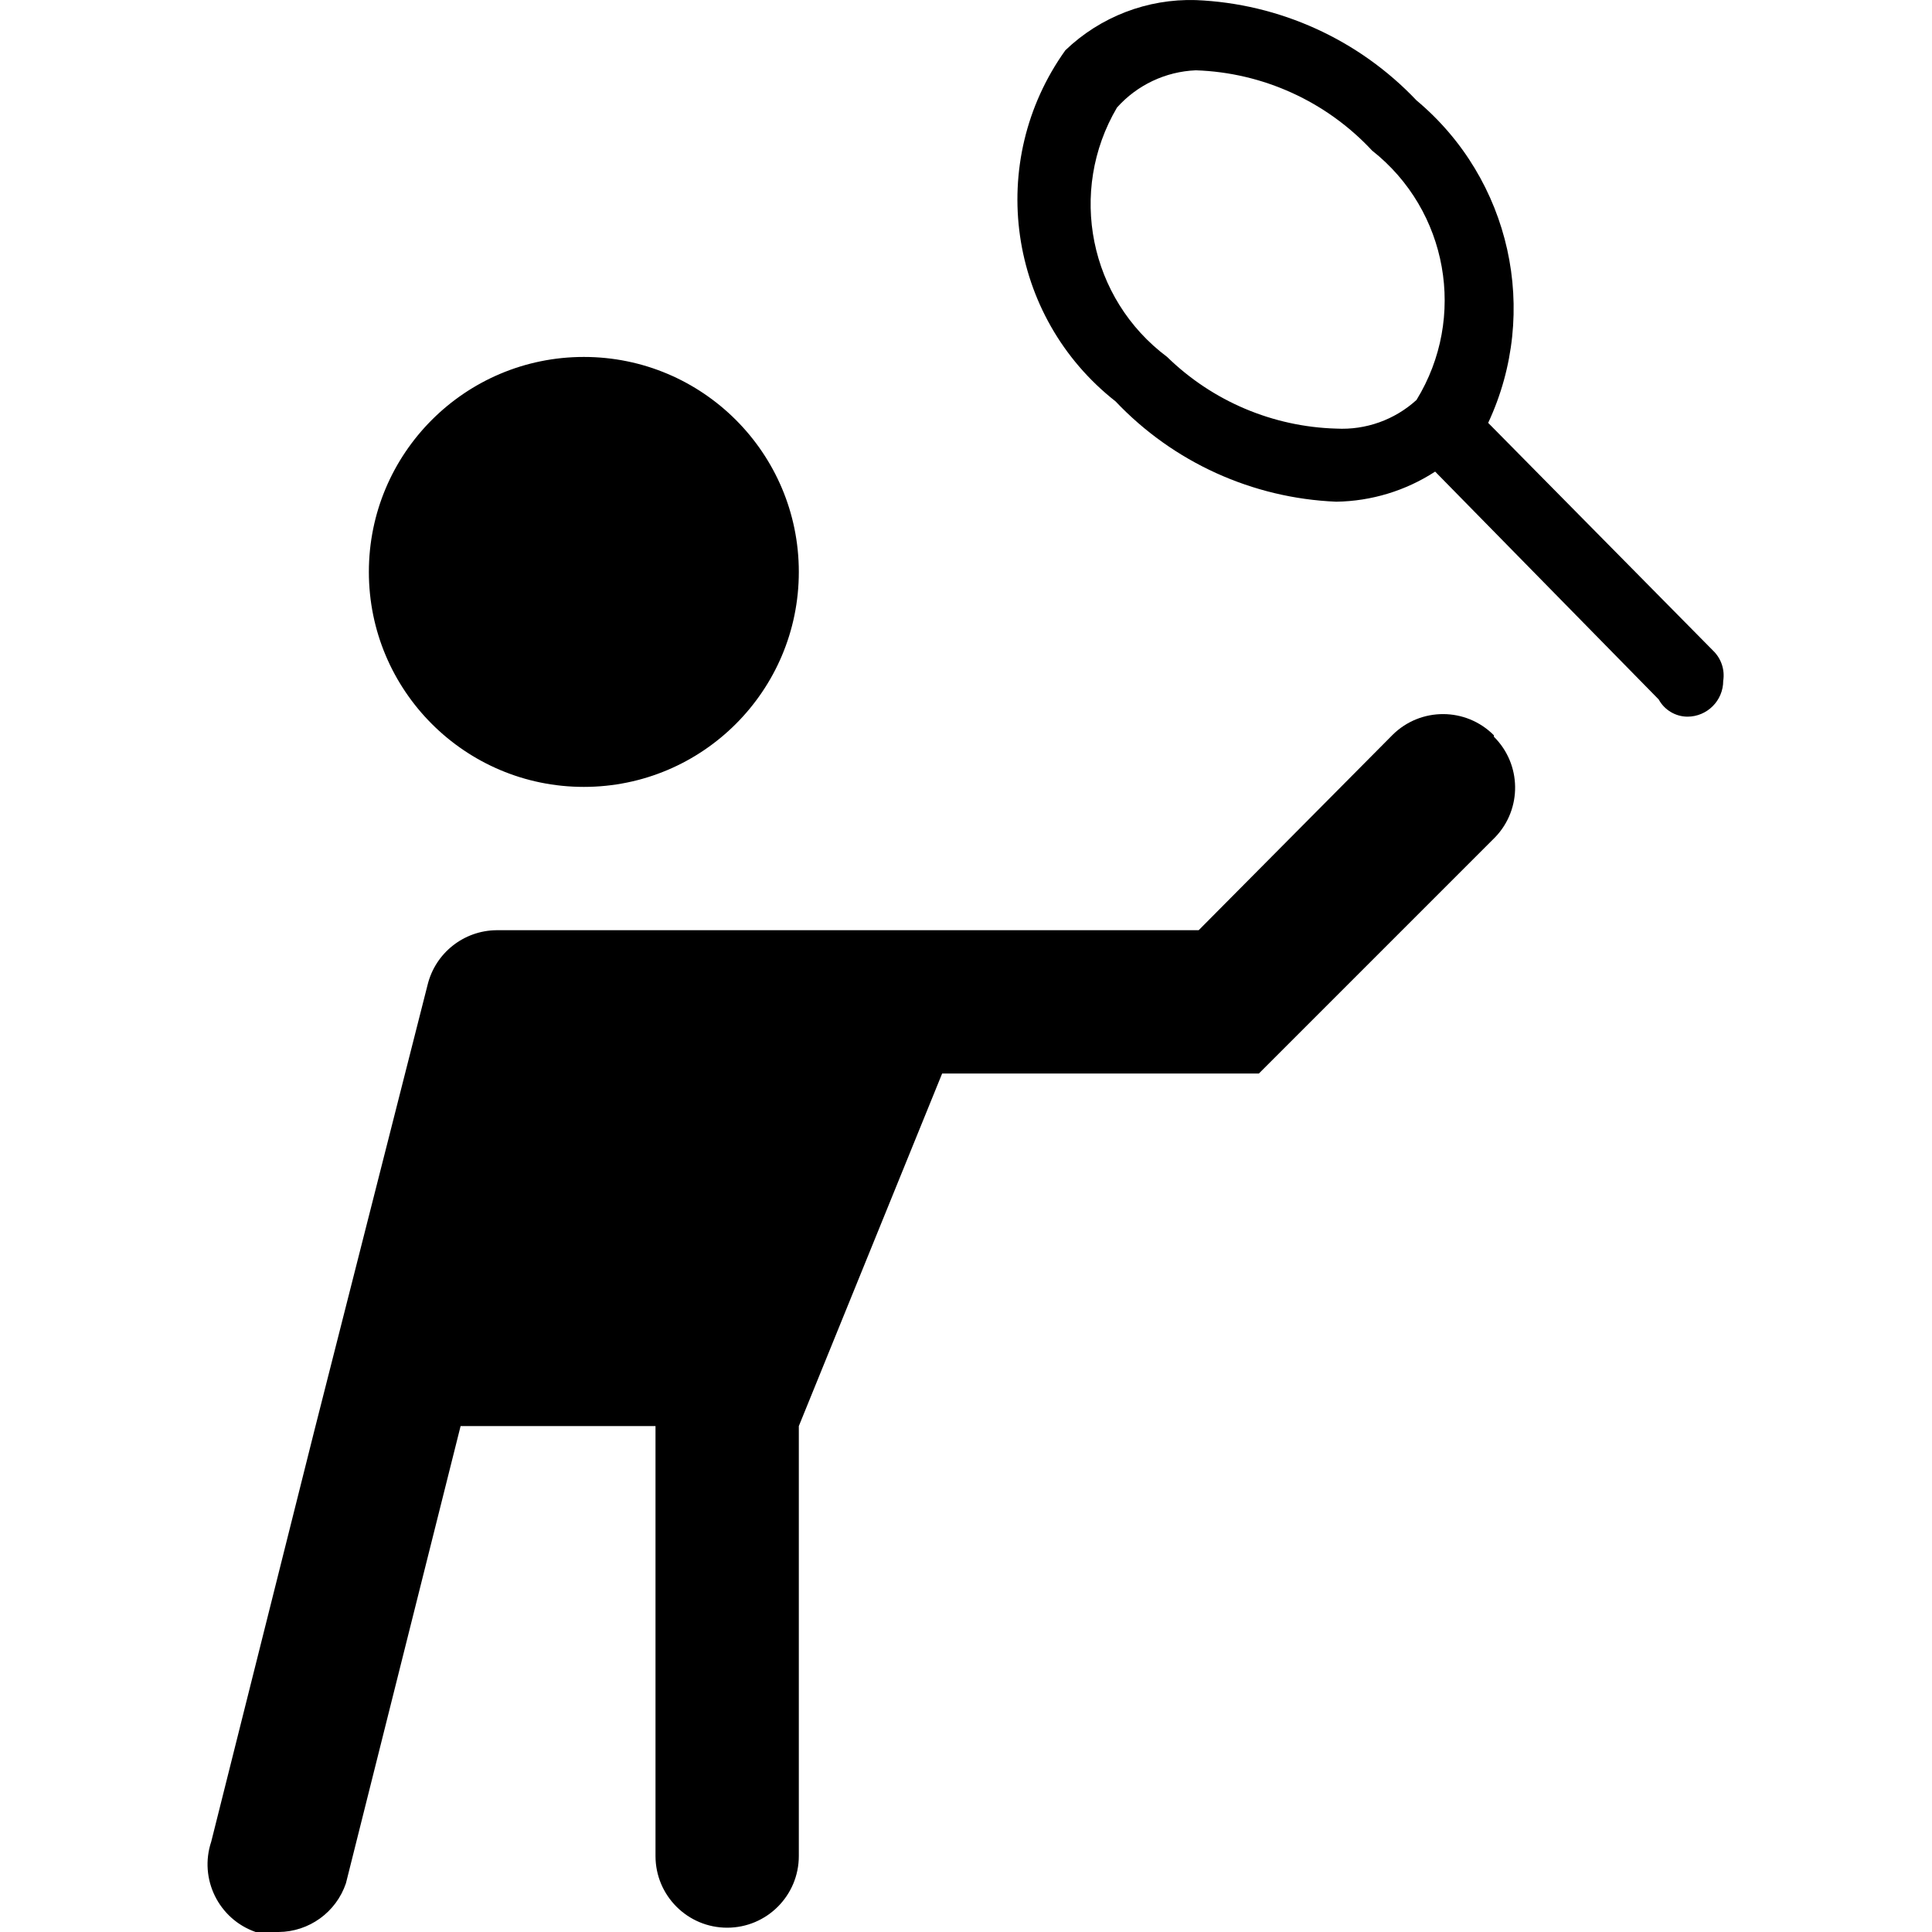 <svg viewBox="0 0 512 512" xmlns="http://www.w3.org/2000/svg"><path d="M 211.696 151.564 C 211.696 183.027 186.187 208.536 154.724 208.536 C 123.261 208.536 97.754 183.027 97.754 151.564 C 97.754 120.101 123.261 94.594 154.724 94.594 C 186.187 94.594 211.696 120.101 211.696 151.564 Z M 454.01 172.454 L 454.01 172.454 L 394.381 112.065 C 408.164 82.569 400.366 47.491 375.392 26.609 C 360.096 10.475 339.112 0.938 316.901 0.022 C 304.063 -0.365 291.61 4.424 282.338 13.316 C 261.16 42.895 267.017 83.903 295.633 106.368 C 310.927 122.502 331.91 132.039 354.121 132.955 C 363.434 132.821 372.519 130.055 380.328 124.979 L 439.577 185.367 L 439.577 185.367 C 441.093 188.15 444.003 189.898 447.175 189.925 C 452.42 189.925 456.67 185.675 456.67 180.43 C 457.137 177.498 456.141 174.52 454.01 172.454 Z M 375.392 105.988 C 369.603 111.267 361.942 114.002 354.121 113.583 C 337.327 113.11 321.325 106.33 309.305 94.594 C 288.674 79.173 282.946 50.703 296.011 28.508 C 301.351 22.526 308.886 18.963 316.901 18.633 C 334.683 19.222 351.497 26.878 363.616 39.901 C 383.727 55.758 388.787 84.16 375.392 105.988 Z M 395.9 194.863 C 388.513 187.413 376.493 187.365 369.044 194.752 C 369.006 194.79 368.972 194.824 368.935 194.863 L 317.66 246.516 L 131.556 246.516 C 122.9 246.611 115.404 252.543 113.326 260.948 L 83.321 379.067 L 83.321 379.067 L 55.975 488.072 C 52.698 497.924 57.943 508.585 67.749 512 L 73.826 512 C 81.919 511.939 89.086 506.755 91.677 499.086 L 122.062 377.929 L 173.715 377.929 L 173.715 491.87 C 173.715 502.356 182.219 510.86 192.704 510.86 C 203.19 510.86 211.696 502.356 211.696 491.87 L 211.696 377.929 L 249.676 284.497 L 333.612 284.497 L 396.28 221.828 C 403.413 214.343 403.247 202.523 395.9 195.241 L 395.9 194.863 Z"/></svg>